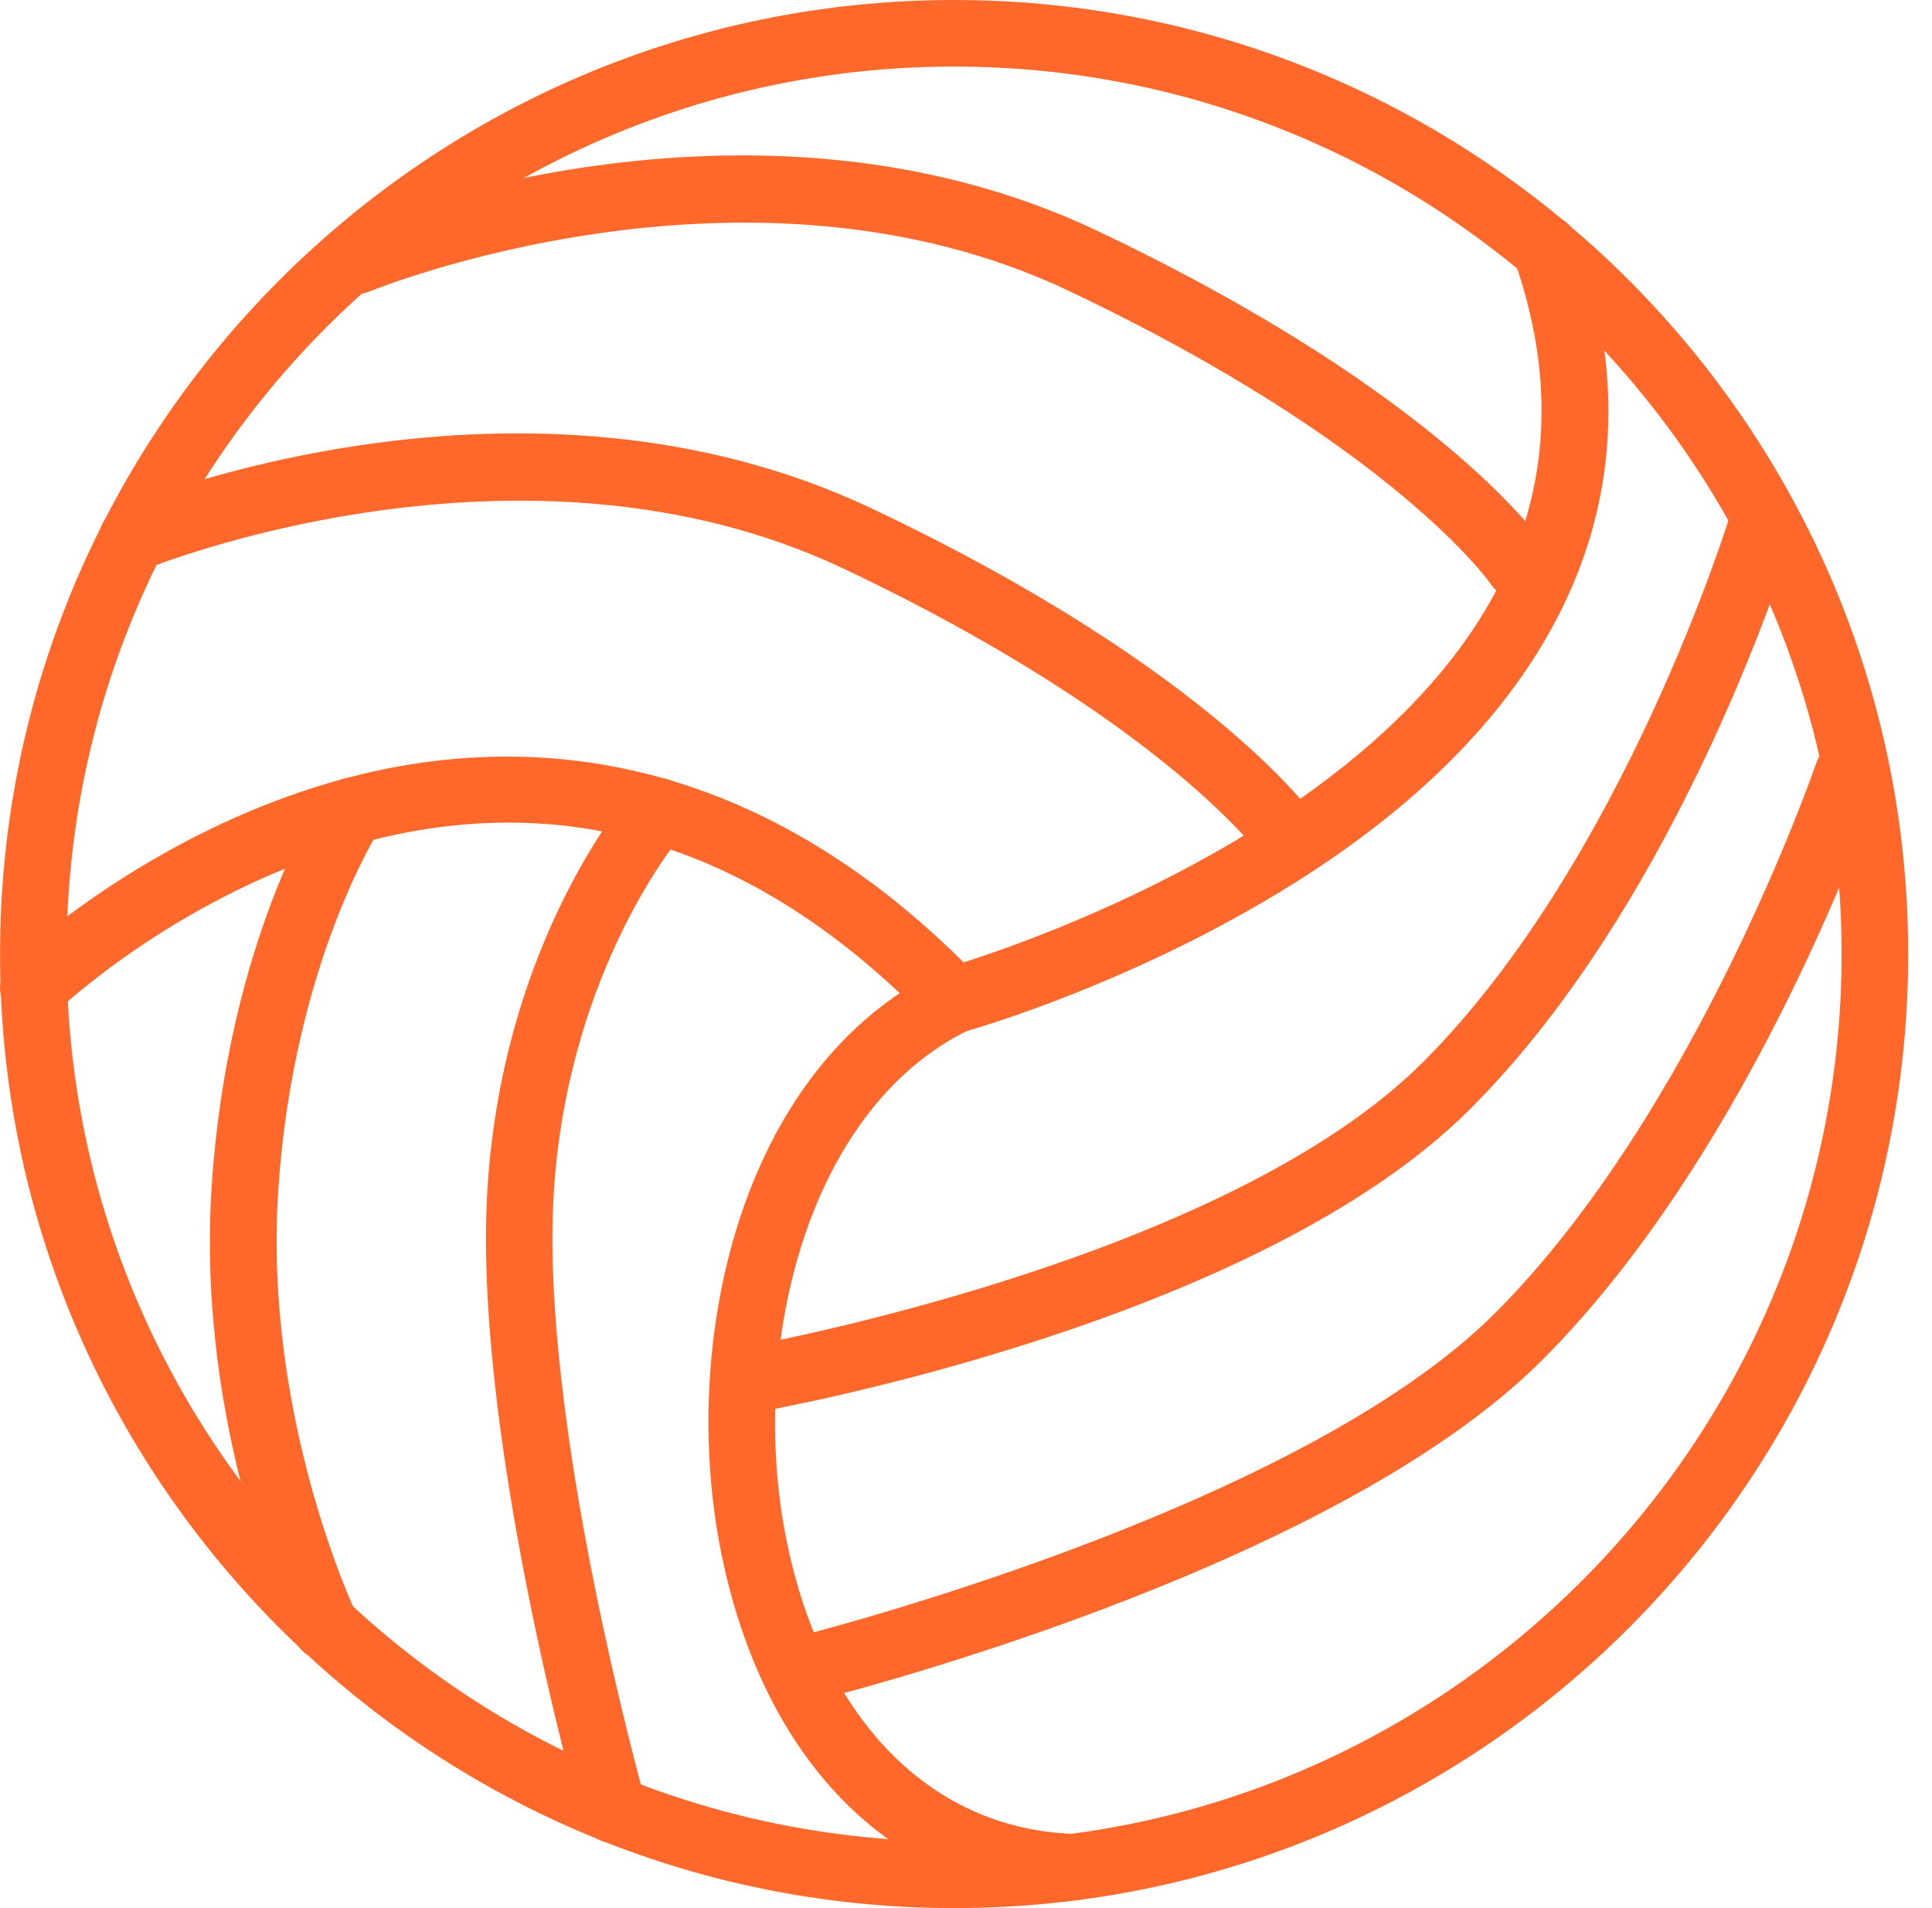 <svg width="81" height="80" viewBox="0 0 81 80" fill="none" xmlns="http://www.w3.org/2000/svg">
<path d="M40.002 80C17.946 80 0.002 62.056 0.002 40C0.002 17.944 17.946 0 40.002 0C62.057 0 80.002 17.944 80.002 40C80.002 62.056 62.057 80 40.002 80ZM40.002 2.791C19.485 2.791 2.792 19.484 2.792 40C2.792 60.516 19.485 77.209 40.002 77.209C60.518 77.209 77.211 60.516 77.211 40C77.211 19.484 60.518 2.791 40.002 2.791Z" fill="#FF682B"/>
<path d="M40.001 43.326C39.629 43.326 39.266 43.177 38.996 42.898C31.582 35.233 23.215 32.791 14.122 35.642C7.205 37.809 2.41 42.367 2.364 42.414C1.81 42.949 0.926 42.93 0.392 42.377C-0.143 41.823 -0.129 40.94 0.429 40.405C0.638 40.2 5.675 35.395 13.191 33.009C20.08 30.823 30.336 30.367 40.401 40.349C43.833 39.256 57.754 34.307 62.796 24.642C64.987 20.437 65.219 15.809 63.48 10.879C63.224 10.153 63.605 9.353 64.331 9.098C65.057 8.842 65.857 9.223 66.112 9.949C68.122 15.642 67.838 21.019 65.271 25.939C62.605 31.047 57.592 35.521 50.368 39.237C45.057 41.967 40.564 43.223 40.373 43.274C40.247 43.312 40.126 43.326 40.001 43.326Z" fill="#FF682B"/>
<path d="M44.987 79.679C44.973 79.679 44.954 79.679 44.94 79.679C37.633 79.437 32.159 74.102 30.303 65.419C28.396 56.512 30.936 44.814 39.387 40.679C40.08 40.34 40.912 40.628 41.252 41.321C41.592 42.014 41.303 42.851 40.61 43.186C33.689 46.572 31.317 56.851 33.029 64.833C34.601 72.186 39.089 76.693 45.029 76.888C45.801 76.912 46.401 77.558 46.378 78.33C46.354 79.084 45.736 79.679 44.987 79.679Z" fill="#FF682B"/>
<path d="M31.382 59.256C30.717 59.256 30.126 58.777 30.01 58.098C29.88 57.34 30.387 56.614 31.145 56.484C31.345 56.447 51.303 52.893 59.661 44.53C68.08 36.112 72.517 21.67 72.559 21.526C72.782 20.786 73.559 20.372 74.299 20.595C75.038 20.819 75.452 21.595 75.229 22.335C75.043 22.953 70.554 37.581 61.633 46.502C52.647 55.488 32.475 59.079 31.619 59.233C31.54 59.251 31.461 59.256 31.382 59.256Z" fill="#FF682B"/>
<path d="M33.34 71.479C32.712 71.479 32.14 71.051 31.987 70.414C31.805 69.665 32.261 68.912 33.01 68.726C33.224 68.674 54.289 63.451 62.68 55.056C71.112 46.623 76.094 32.144 76.145 32C76.391 31.27 77.187 30.879 77.912 31.126C78.643 31.372 79.033 32.167 78.787 32.893C78.578 33.512 73.554 48.126 64.652 57.028C55.708 65.972 34.568 71.214 33.67 71.433C33.559 71.465 33.447 71.479 33.34 71.479Z" fill="#FF682B"/>
<path d="M54.243 36.767C53.791 36.767 53.35 36.549 53.08 36.144C53.043 36.093 49.001 30.307 35.377 23.846C21.871 17.442 6.233 23.809 6.075 23.874C5.364 24.172 4.545 23.833 4.252 23.126C3.954 22.414 4.289 21.6 5.001 21.302C5.685 21.019 21.926 14.381 36.573 21.33C51.01 28.181 55.229 34.344 55.401 34.605C55.829 35.246 55.652 36.112 55.015 36.539C54.778 36.693 54.508 36.767 54.243 36.767Z" fill="#FF682B"/>
<path d="M63.666 25.112C63.215 25.112 62.773 24.893 62.503 24.488C62.466 24.437 58.424 18.651 44.801 12.191C31.294 5.781 15.657 12.153 15.498 12.219C14.787 12.516 13.968 12.177 13.675 11.47C13.377 10.758 13.712 9.944 14.424 9.647C15.108 9.363 31.345 2.726 45.996 9.674C60.433 16.526 64.652 22.688 64.824 22.949C65.252 23.591 65.075 24.456 64.438 24.884C64.201 25.037 63.931 25.112 63.666 25.112Z" fill="#FF682B"/>
<path d="M13.652 69.609C13.136 69.609 12.633 69.321 12.396 68.819C12.224 68.465 8.201 59.995 8.875 49.73C9.554 39.461 13.415 33.488 13.578 33.242C14.001 32.6 14.866 32.419 15.512 32.842C16.154 33.265 16.336 34.13 15.912 34.777C15.88 34.828 12.289 40.432 11.666 49.916C11.043 59.423 14.88 67.53 14.917 67.609C15.252 68.302 14.959 69.139 14.266 69.47C14.061 69.563 13.857 69.609 13.652 69.609Z" fill="#FF682B"/>
<path d="M25.717 77.27C25.108 77.27 24.55 76.87 24.373 76.256C24.187 75.591 19.782 59.874 20.443 49.735C21.122 39.363 26.326 33.34 26.545 33.088C27.057 32.512 27.936 32.456 28.512 32.963C29.089 33.47 29.145 34.353 28.638 34.93C28.591 34.981 23.838 40.535 23.224 49.912C22.591 59.572 27.01 75.335 27.052 75.493C27.261 76.233 26.829 77.005 26.089 77.214C25.968 77.251 25.843 77.27 25.717 77.27Z" fill="#FF682B"/>
</svg>